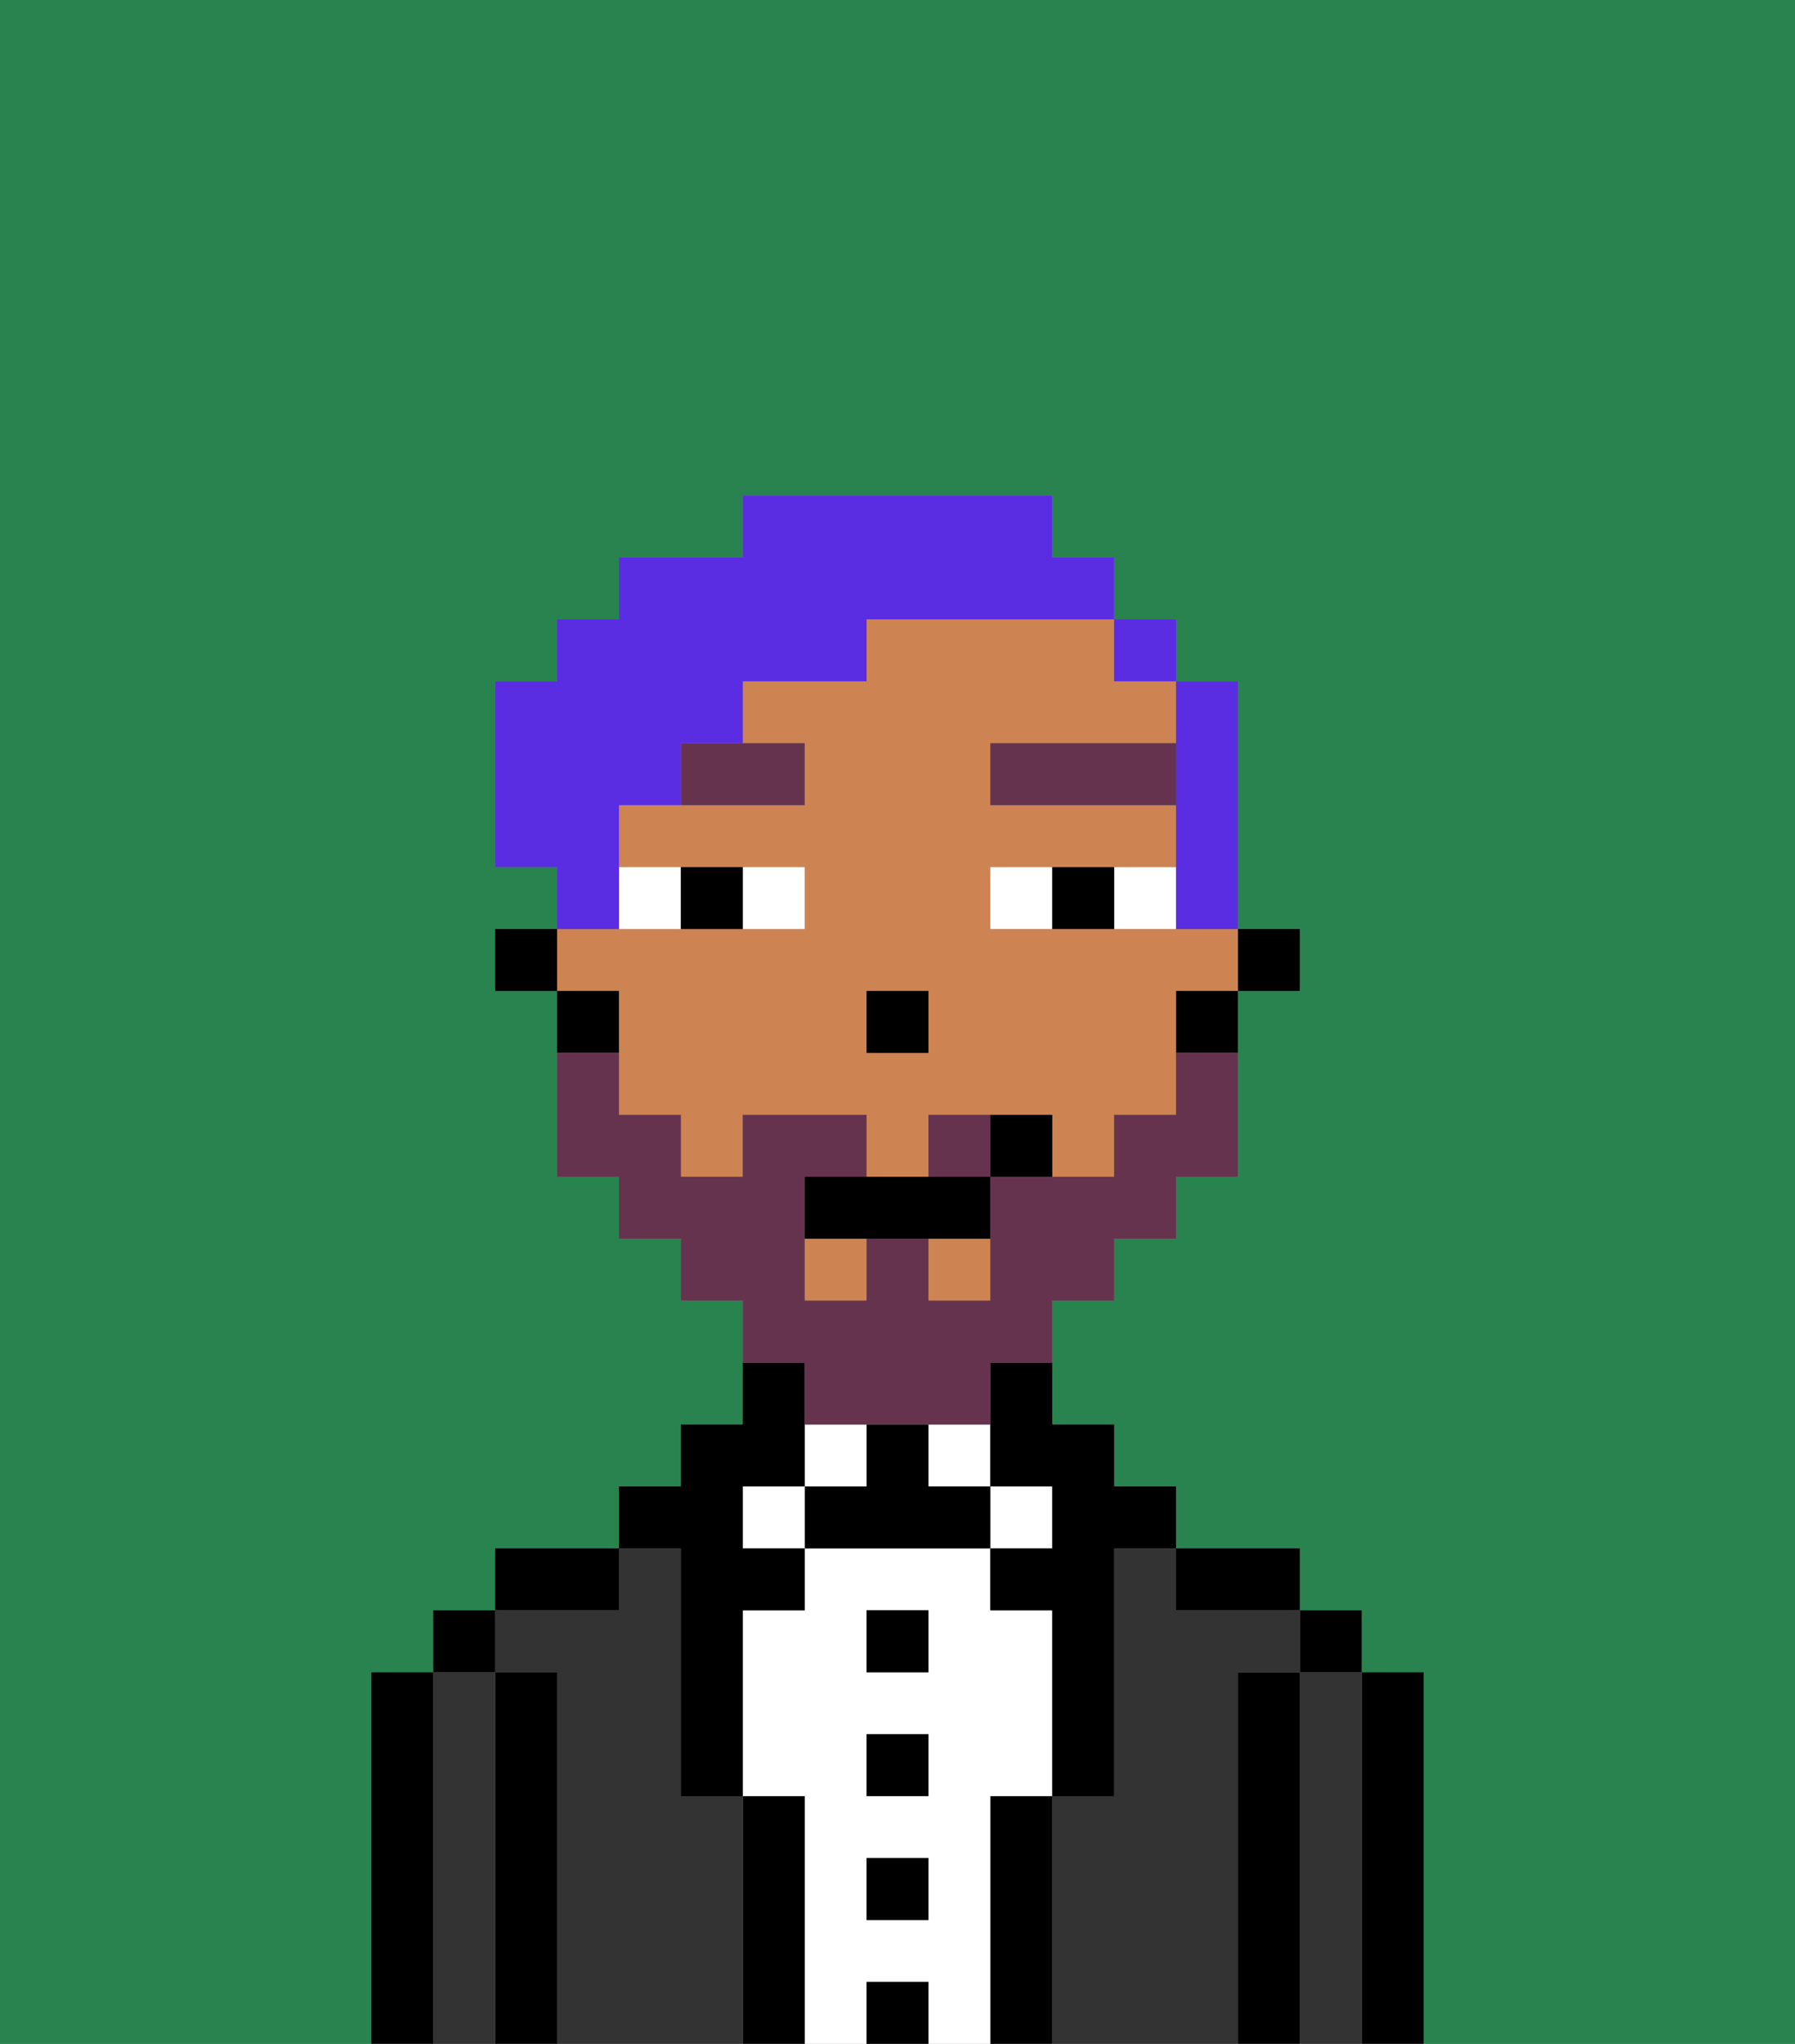<svg xmlns="http://www.w3.org/2000/svg" viewBox="0 0 29 33"><rect x="0" y="0" width="29" height="33" fill="#808080" stroke="none"/><defs><style>polygon,rect,path{shape-rendering:crispedges;}.cb172-1{fill:#29834f;}.cb172-2{fill:#000000;}.cb172-3{fill:#333333;}.cb172-4{fill:#ffffff;}.cb172-5{fill:#ce8452;}.cb172-6{fill:#66334f;}.cb172-7{fill:#66334f;}.cb172-8{fill:#5a2de2;}</style></defs><path class="cb172-1" d="M0,33H6V27H7V26H8V25h2V24h1V23h1V21H11V20H10V19H9V16H8V15H9V14H8V11H9V10h1V9h2V8h5V9h1v1h1v1h1v4h1v1H20v3H19v1H18v1H17v2h1v1h1v1h2v1h1v1h1v6h6V0H0Z"/><path class="cb172-2" d="M23,27H22v6h1V27Z"/><path class="cb172-3" d="M22,27H21v6h1V27Z"/><rect class="cb172-2" x="21" y="26" width="1" height="1"/><path class="cb172-2" d="M21,27H20v6h1V27Z"/><path class="cb172-3" d="M20,27h1V26H19V25H18v4H17v4h3V27Z"/><path class="cb172-2" d="M20,26h1V25H19v1Z"/><path class="cb172-2" d="M17,29H16v4h1V29Z"/><rect class="cb172-4" x="16" y="24" width="1" height="1"/><path class="cb172-4" d="M16,29h1V26H16V25H13v1H12v3h1v4h1V32h1v1h1V29Zm-1,2H14V30h1Zm0-2H14V28h1Zm0-2H14V26h1Z"/><rect class="cb172-4" x="15" y="23" width="1" height="1"/><rect class="cb172-2" x="14" y="32" width="1" height="1"/><rect class="cb172-2" x="14" y="30" width="1" height="1"/><rect class="cb172-2" x="14" y="28" width="1" height="1"/><rect class="cb172-2" x="14" y="26" width="1" height="1"/><path class="cb172-2" d="M15,24V23H14v1H13v1h3V24Z"/><rect class="cb172-4" x="13" y="23" width="1" height="1"/><path class="cb172-2" d="M13,29H12v4h1V29Z"/><rect class="cb172-4" x="12" y="24" width="1" height="1"/><path class="cb172-3" d="M12,29H11V25H10v1H8v1H9v6h3V29Z"/><path class="cb172-2" d="M11,26v3h1V26h1V25H12V24h1V22H12v1H11v1H10v1h1Z"/><path class="cb172-2" d="M10,25H8v1h2Z"/><path class="cb172-2" d="M9,27H8v6H9V27Z"/><path class="cb172-3" d="M8,27H7v6H8V27Z"/><rect class="cb172-2" x="7" y="26" width="1" height="1"/><path class="cb172-2" d="M7,27H6v6H7V27Z"/><rect class="cb172-2" x="20" y="15" width="1" height="1"/><path class="cb172-5" d="M10,17v1h1v1h1V18h2v1h1V18h2v1h1V18h1V16h1V15H16V14h3V13H16V12h3V11H18V10H14v1H12v1h1v1H10v1h3v1H9v1h1Zm4-1h1v1H14Z"/><rect class="cb172-5" x="13" y="20" width="1" height="1"/><rect class="cb172-5" x="15" y="20" width="1" height="1"/><path class="cb172-2" d="M19,17h1V16H19Z"/><path class="cb172-2" d="M16,23v1h1v1H16v1h1v3h1V25h1V24H18V23H17V22H16Z"/><path class="cb172-2" d="M10,16H9v1h1Z"/><rect class="cb172-2" x="8" y="15" width="1" height="1"/><rect class="cb172-2" x="14" y="16" width="1" height="1"/><path class="cb172-4" d="M13,15V14H12v1Z"/><path class="cb172-4" d="M11,15V14H10v1Z"/><path class="cb172-4" d="M18,14v1h1V14Z"/><path class="cb172-4" d="M16,14v1h1V14Z"/><path class="cb172-2" d="M12,15V14H11v1Z"/><path class="cb172-2" d="M17,14v1h1V14Z"/><path class="cb172-6" d="M11,13h2V12H11Z"/><rect class="cb172-6" x="16" y="12" width="3" height="1"/><path class="cb172-7" d="M15,18v1h1V18Z"/><path class="cb172-7" d="M13,23h3V22h1V21h1V20h1V19h1V17H19v1H18v1H16v2H15V20H14v1H13V19h1V18H12v1H11V18H10V17H9v2h1v1h1v1h1v1h1Z"/><path class="cb172-2" d="M14,19H13v1h3V19H14Z"/><path class="cb172-2" d="M16,18v1h1V18Z"/><path class="cb172-8" d="M19,13v2h1V11H19v2Z"/><rect class="cb172-8" x="18" y="10" width="1" height="1"/><path class="cb172-8" d="M10,14V13h1V12h1V11h2V10h4V9H17V8H12V9H10v1H9v1H8v3H9v1h1Z"/></svg>